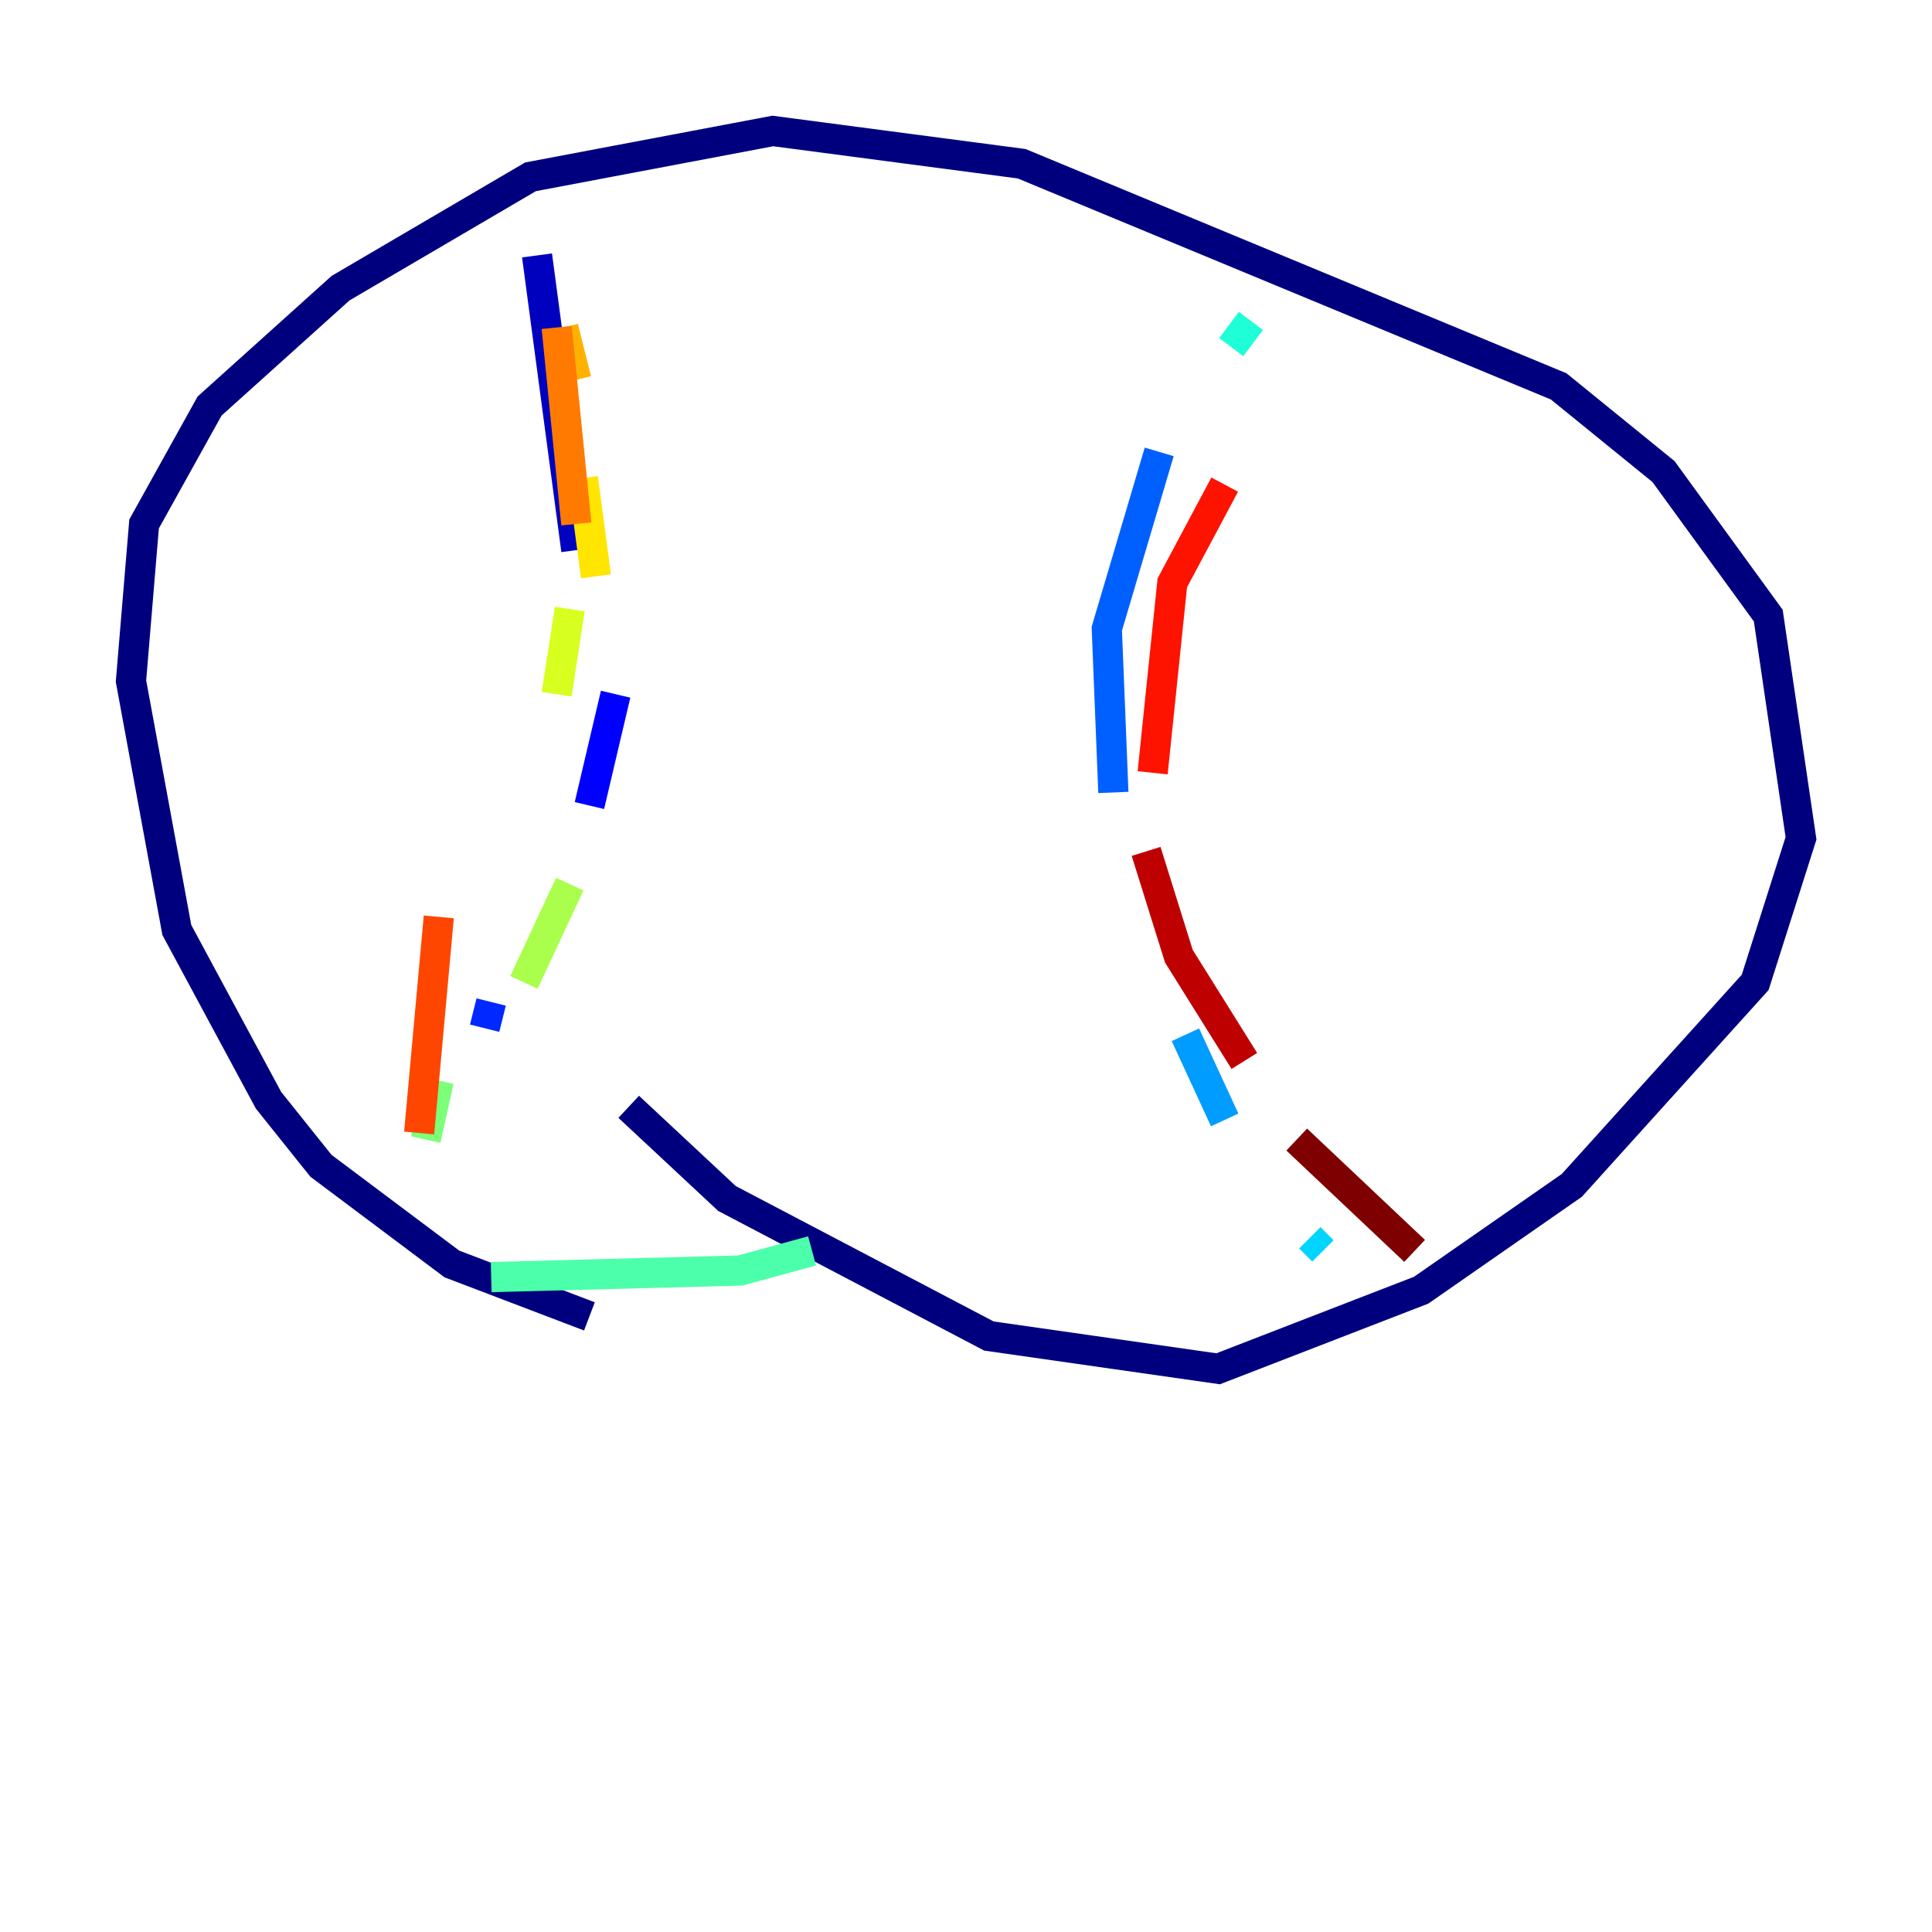 <?xml version="1.0" encoding="utf-8" ?>
<svg baseProfile="tiny" height="128" version="1.2" viewBox="0,0,128,128" width="128" xmlns="http://www.w3.org/2000/svg" xmlns:ev="http://www.w3.org/2001/xml-events" xmlns:xlink="http://www.w3.org/1999/xlink"><defs /><polyline fill="none" points="39.051,87.214 29.939,83.742 21.261,77.234 17.79,72.895 11.715,61.614 8.678,45.125 9.546,34.712 13.885,26.902 22.563,19.091 35.146,11.715 51.2,8.678 67.688,10.848 103.268,25.6 110.21,31.241 117.153,40.786 119.322,55.539 116.285,65.085 104.136,78.536 94.156,85.478 80.705,90.685 65.519,88.515 48.163,79.403 41.654,73.329" stroke="#00007f" stroke-width="2" /><polyline fill="none" points="35.58,16.922 38.183,36.447" stroke="#0000bf" stroke-width="2" /><polyline fill="none" points="40.786,45.993 39.051,53.37" stroke="#0000fe" stroke-width="2" /><polyline fill="none" points="32.542,66.386 32.108,68.122" stroke="#0028ff" stroke-width="2" /><polyline fill="none" points="76.8,29.939 73.329,41.654 73.763,52.502" stroke="#0060ff" stroke-width="2" /><polyline fill="none" points="78.536,68.556 81.139,74.197" stroke="#009cff" stroke-width="2" /><polyline fill="none" points="86.78,82.007 87.647,82.875" stroke="#00d4ff" stroke-width="2" /><polyline fill="none" points="81.573,22.997 82.875,21.261" stroke="#1fffd7" stroke-width="2" /><polyline fill="none" points="53.803,82.875 49.031,84.176 32.542,84.61" stroke="#4cffaa" stroke-width="2" /><polyline fill="none" points="29.071,71.593 28.203,75.498" stroke="#7cff79" stroke-width="2" /><polyline fill="none" points="37.749,58.576 34.712,65.085" stroke="#aaff4c" stroke-width="2" /><polyline fill="none" points="37.749,40.352 36.881,45.993" stroke="#d7ff1f" stroke-width="2" /><polyline fill="none" points="38.617,31.675 39.485,38.183" stroke="#ffe500" stroke-width="2" /><polyline fill="none" points="37.315,21.695 38.183,25.166" stroke="#ffb100" stroke-width="2" /><polyline fill="none" points="36.881,21.695 38.183,34.712" stroke="#ff7a00" stroke-width="2" /><polyline fill="none" points="29.071,60.746 27.77,75.064" stroke="#ff4600" stroke-width="2" /><polyline fill="none" points="81.139,32.108 77.668,38.617 76.366,51.2" stroke="#fe1200" stroke-width="2" /><polyline fill="none" points="75.932,56.407 78.102,63.349 82.441,70.291" stroke="#bf0000" stroke-width="2" /><polyline fill="none" points="85.912,75.498 93.722,82.875" stroke="#7f0000" stroke-width="2" /></svg>